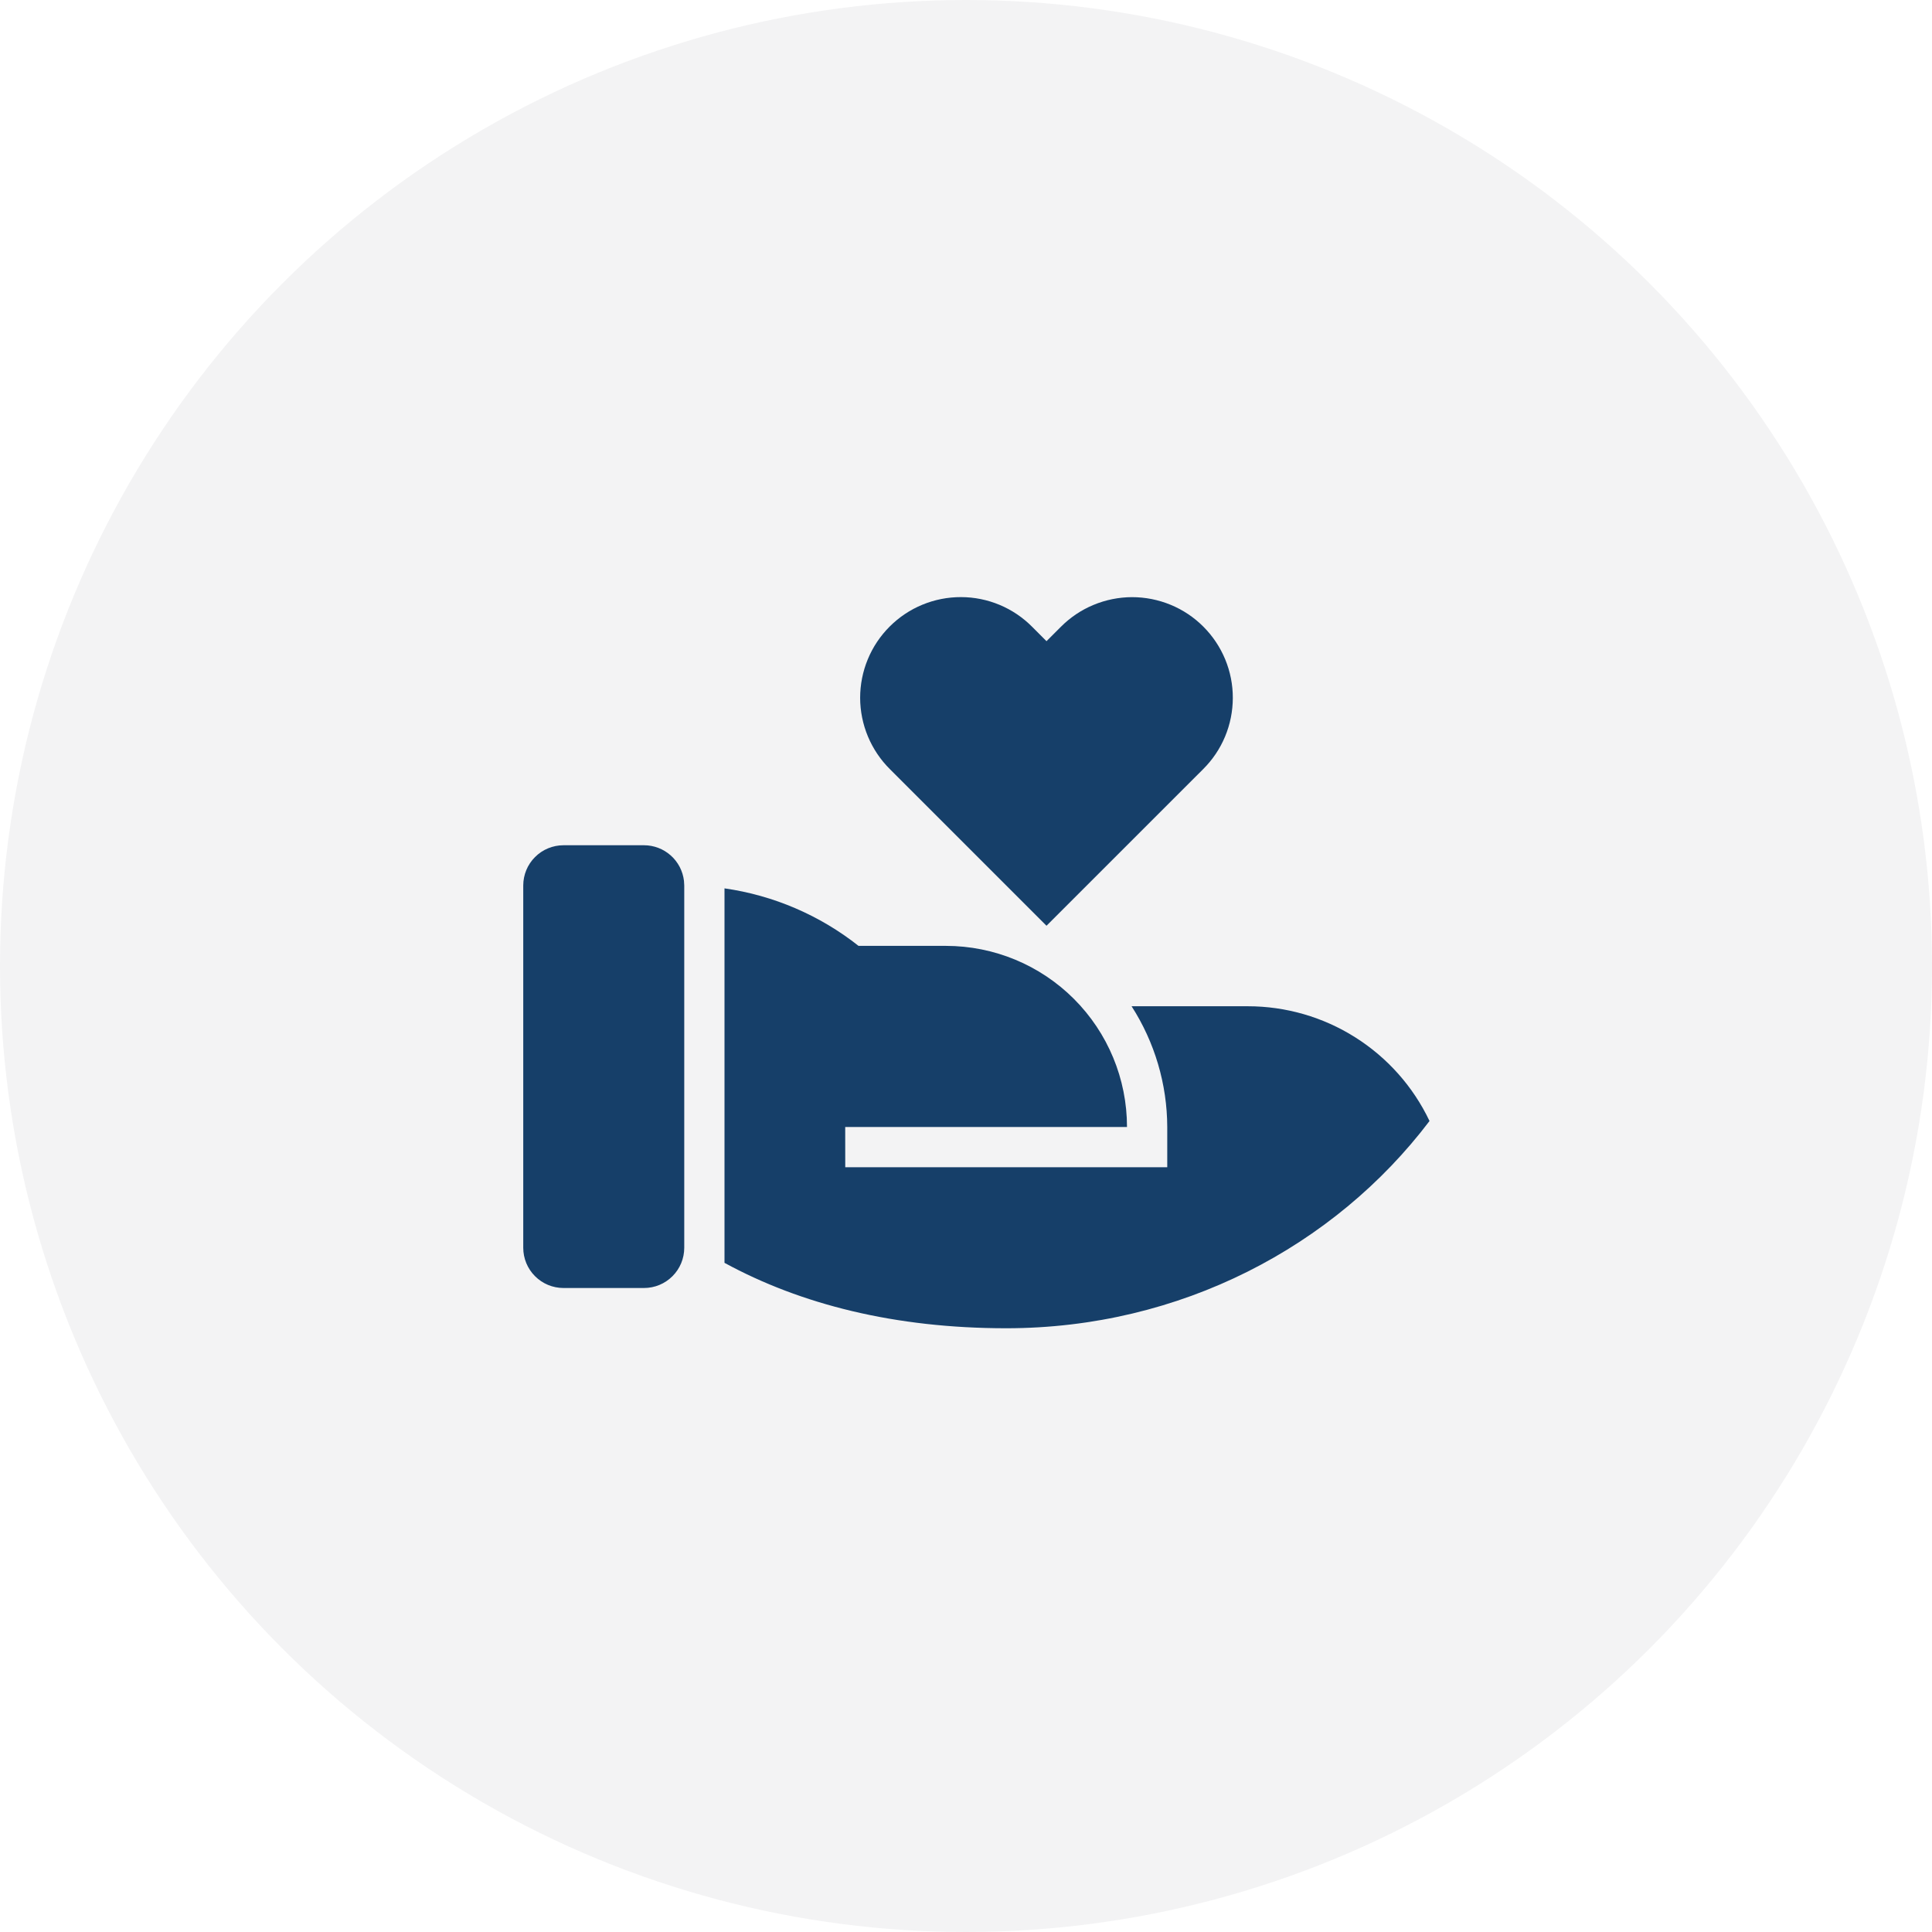 <svg width="48" height="48" viewBox="0 0 48 48" fill="none" xmlns="http://www.w3.org/2000/svg">
<circle cx="24" cy="24" r="24" fill="#040D15" fill-opacity="0.05"/>
<path d="M21.33 23.5H23.5C24.694 23.5 25.838 23.974 26.682 24.818C27.526 25.662 28 26.806 28 28H20.999L21 29H29V28C28.997 26.936 28.689 25.895 28.114 25H31C31.945 25 32.871 25.267 33.67 25.772C34.47 26.277 35.11 26.997 35.516 27.851C33.151 30.972 29.322 33 25 33C22.239 33 19.9 32.41 18 31.375V22.071C19.217 22.245 20.366 22.738 21.33 23.5ZM16 21C16.245 21 16.481 21.09 16.664 21.253C16.847 21.415 16.964 21.64 16.993 21.883L17 22V31C17 31.265 16.895 31.52 16.707 31.707C16.52 31.895 16.265 32 16 32H14C13.735 32 13.48 31.895 13.293 31.707C13.105 31.52 13 31.265 13 31V22C13 21.735 13.105 21.48 13.293 21.293C13.48 21.105 13.735 21 14 21H16ZM25.646 15.575L26 15.93L26.354 15.576C26.586 15.342 26.861 15.156 27.165 15.03C27.469 14.903 27.795 14.837 28.124 14.836C28.453 14.836 28.779 14.9 29.084 15.026C29.388 15.151 29.665 15.336 29.897 15.569C30.13 15.802 30.314 16.078 30.44 16.382C30.566 16.687 30.63 17.013 30.629 17.342C30.628 17.671 30.563 17.997 30.436 18.301C30.309 18.605 30.123 18.88 29.889 19.112L26 23L22.11 19.11C21.876 18.878 21.691 18.602 21.564 18.299C21.437 17.995 21.371 17.669 21.37 17.34C21.37 17.011 21.434 16.684 21.56 16.38C21.685 16.076 21.87 15.8 22.103 15.567C22.336 15.334 22.612 15.149 22.916 15.024C23.221 14.898 23.547 14.834 23.876 14.835C24.205 14.835 24.531 14.901 24.835 15.028C25.139 15.155 25.414 15.341 25.646 15.575Z" fill="#163F69"/>
</svg>
